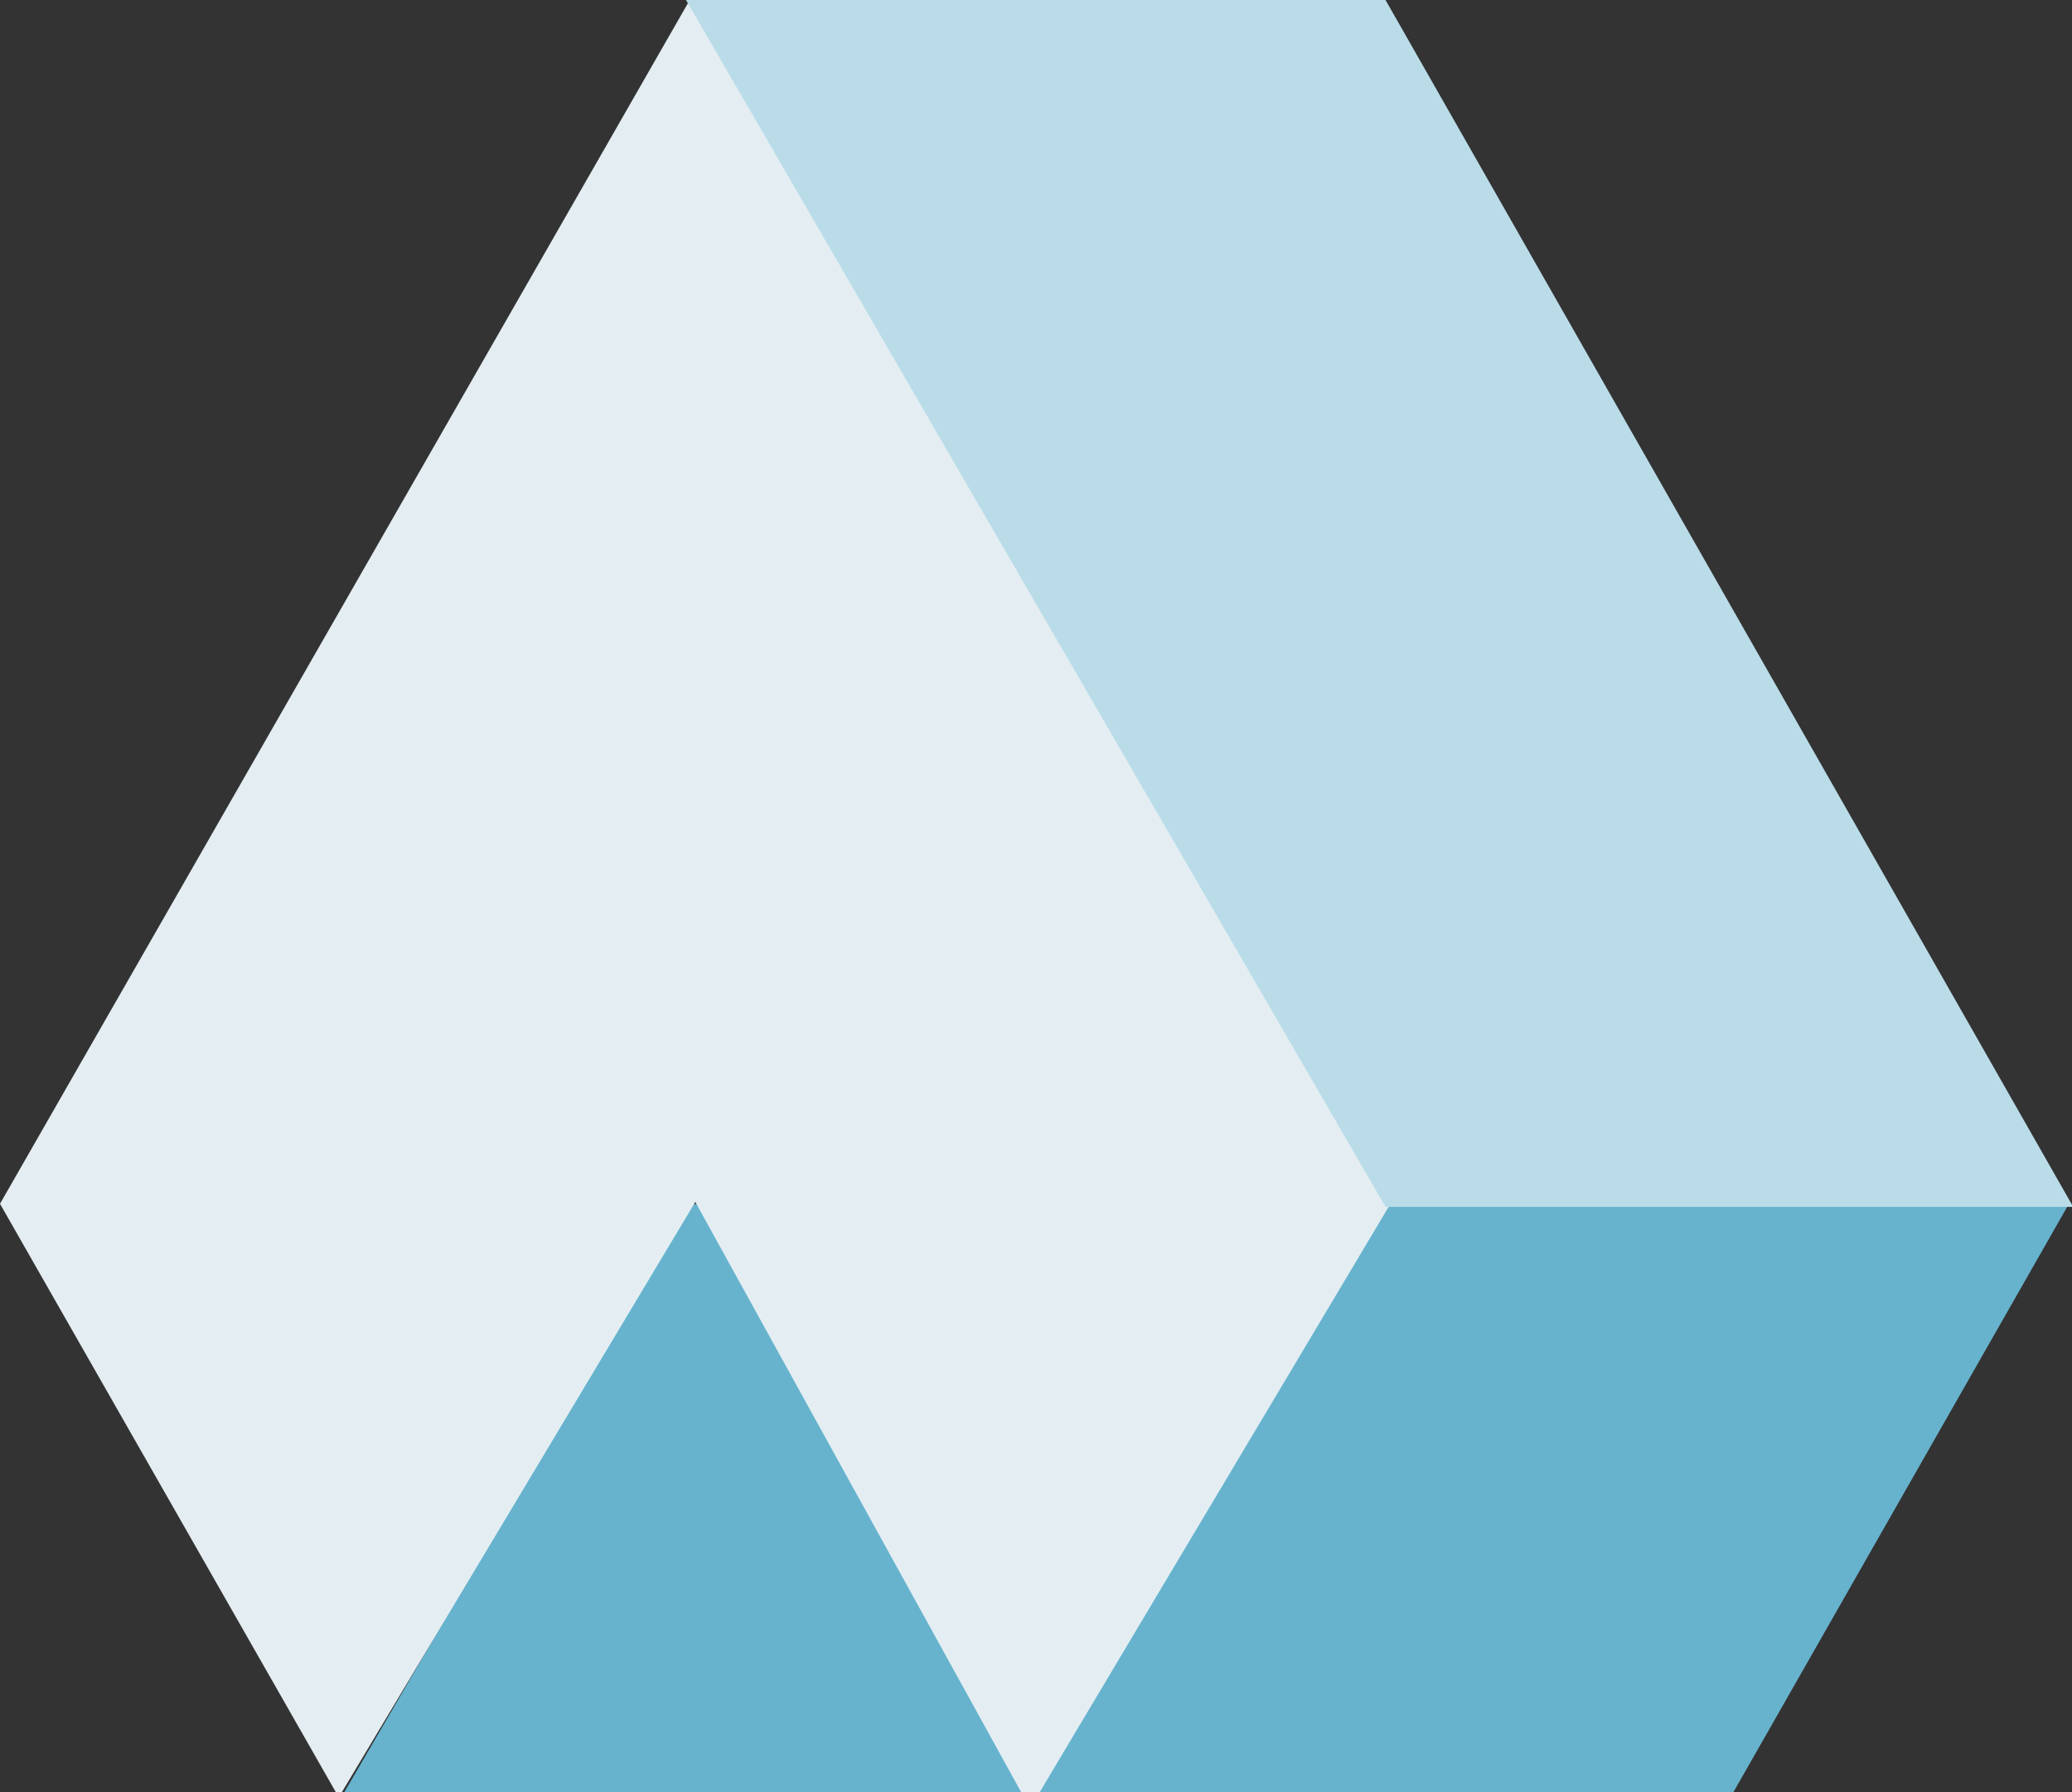 <?xml version="1.0" encoding="UTF-8" standalone="no"?>
<svg width="148px" height="128px" viewBox="0 0 148 128" version="1.1" xmlns="http://www.w3.org/2000/svg" xmlns:xlink="http://www.w3.org/1999/xlink" xmlns:sketch="http://www.bohemiancoding.com/sketch/ns">
    <rect x="0" y="0" width="148" height="128" fill="#333333" stroke="none"/>
    <!-- Generator: Sketch 3.4.4 (17249) - http://www.bohemiancoding.com/sketch -->
    <title>acss-logo-1</title>
    <desc>Created with Sketch.</desc>
    <defs></defs>
    <g id="acss-logo-1" stroke="none" stroke-width="1" fill="none" fill-rule="evenodd" sketch:type="MSPage">
        <g sketch:type="MSArtboardGroup">
            <path d="M24,129.021 L123.233,129.021 L147.769,86 L49.038,86 L24,129.021 Z" id="Path-3" fill="#67B3CE" sketch:type="MSShapeGroup"></path>
            <path d="M49.268,0 L0,85.979 L24.198,128.37 L49.666,85.847 L73.577,129.154 L99.287,86.031 L49.268,0 Z" id="Path-1" fill="#E4EEF2" sketch:type="MSShapeGroup"></path>
            <path d="M98.966,86.199 L148.086,86.199 L98.966,0 L49,0 L98.966,86.199 Z" id="Path-2" fill="#BADCE9" sketch:type="MSShapeGroup"></path>
        </g>
    </g>
</svg>
